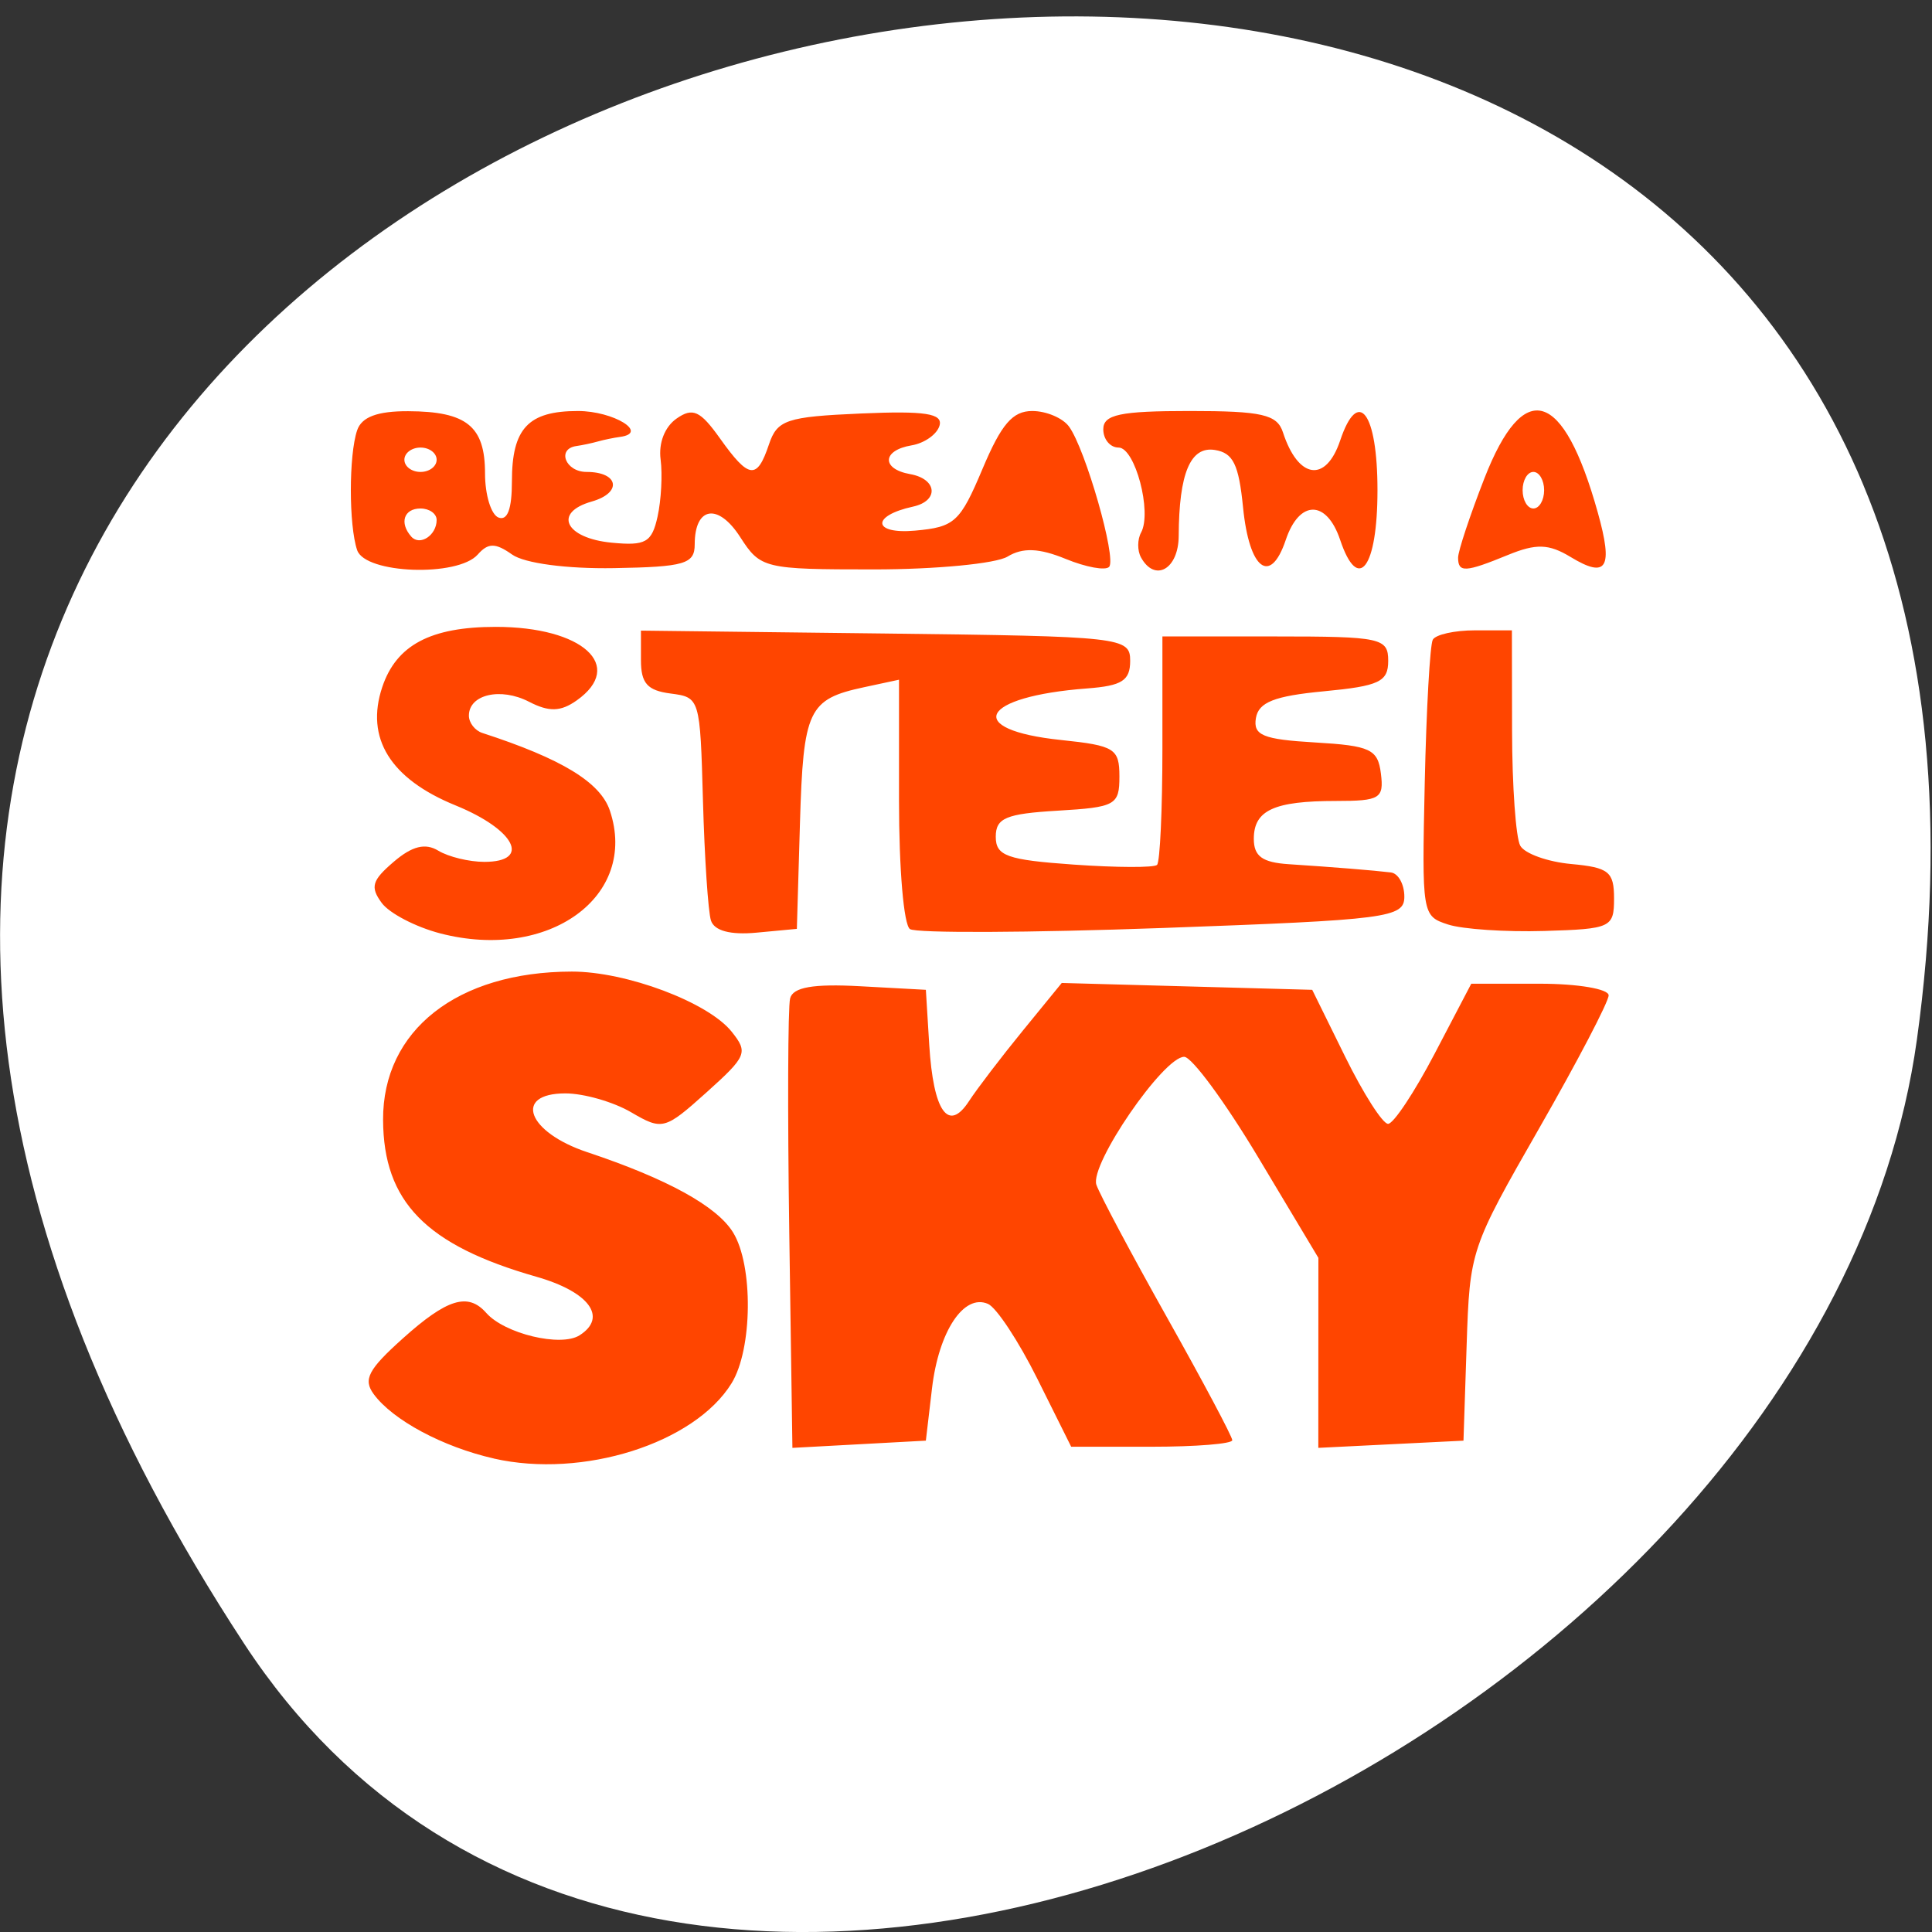 <svg xmlns="http://www.w3.org/2000/svg" viewBox="0 0 256 256"><rect x="0" y="0" width="256" height="256" fill="#333333" stroke="none"/><g color="#000"><path d="m 32.36 217.81 c -146.42 -223.46 253.5 -309.94 221.64 -80.06 -12.991 93.76 -165.63 165.54 -221.64 80.06 z" fill="#fff"/><path d="m 65.44 193.26 c -6.773 -1.537 -13.404 -5.093 -15.93 -8.543 -1.414 -1.931 -0.722 -3.25 3.871 -7.372 5.866 -5.265 8.637 -6.112 11.05 -3.377 2.436 2.761 9.872 4.547 12.36 2.969 3.764 -2.387 1.276 -5.766 -5.716 -7.762 -14.644 -4.179 -20.266 -9.932 -20.315 -20.79 -0.054 -11.866 9.818 -19.622 25 -19.646 7.224 -0.012 18.08 4.069 21.19 7.966 2.21 2.767 2.01 3.237 -3.354 8.06 -5.514 4.949 -5.841 5.03 -9.968 2.616 -2.347 -1.375 -6.269 -2.501 -8.716 -2.501 -6.948 0 -5.04 5.14 2.895 7.786 10.588 3.531 17.18 7.157 19.325 10.633 2.699 4.368 2.59 15.486 -0.198 19.995 -4.922 7.964 -19.712 12.646 -31.497 9.971 z m 39.14 -30.14 c -0.231 -15.804 -0.18 -29.675 0.113 -30.825 0.379 -1.487 3.051 -1.953 9.261 -1.615 l 8.728 0.475 l 0.446 7.266 c 0.545 8.868 2.527 11.693 5.262 7.496 1.075 -1.65 4.282 -5.85 7.126 -9.334 l 5.172 -6.335 l 16.594 0.454 l 16.594 0.454 l 4.374 8.88 c 2.406 4.884 4.96 8.88 5.677 8.88 0.717 0 3.49 -4.178 6.164 -9.284 l 4.86 -9.284 h 9.101 c 5.01 0 9.101 0.693 9.101 1.541 0 0.848 -4.139 8.77 -9.198 17.605 -9.111 15.912 -9.202 16.184 -9.617 28.733 l -0.419 12.669 l -9.617 0.477 l -9.617 0.477 l 0.005 -12.587 l 0.005 -12.587 l -7.975 -13.321 c -4.386 -7.326 -8.8 -13.321 -9.808 -13.321 -2.741 0 -12.54 14.278 -11.634 16.953 0.431 1.272 4.659 9.215 9.395 17.649 4.736 8.435 8.612 15.725 8.612 16.201 0 0.476 -4.803 0.865 -10.673 0.865 h -10.673 l -4.492 -9.02 c -2.471 -4.961 -5.411 -9.42 -6.534 -9.909 -3.201 -1.392 -6.525 3.628 -7.417 11.201 l -0.815 6.921 l -8.841 0.479 l -8.841 0.479 l -0.42 -28.735 z m -46.24 -39.439 c -3.261 -0.847 -6.756 -2.668 -7.766 -4.047 -1.545 -2.109 -1.289 -2.975 1.61 -5.453 2.431 -2.078 4.166 -2.509 5.891 -1.462 1.345 0.816 4.09 1.483 6.101 1.483 6.256 0 4.084 -4.265 -3.811 -7.481 -8.648 -3.523 -11.985 -8.912 -9.713 -15.684 1.868 -5.568 6.408 -7.974 15.04 -7.974 11.514 0 17.198 5.165 10.725 9.746 -2.125 1.504 -3.666 1.547 -6.32 0.176 -3.76 -1.942 -7.966 -0.97 -7.966 1.841 0 0.944 0.801 1.976 1.781 2.295 10.524 3.42 15.64 6.534 16.899 10.286 3.814 11.37 -8.108 20 -22.472 16.274 z m 35.864 -1.711 c -0.371 -1.164 -0.847 -8.293 -1.057 -15.841 -0.381 -13.65 -0.404 -13.727 -4.301 -14.235 -3.072 -0.401 -3.918 -1.356 -3.918 -4.422 v -3.911 l 32.413 0.385 c 31.35 0.373 32.413 0.491 32.413 3.615 0 2.619 -1.076 3.311 -5.699 3.66 -14.216 1.074 -16.44 5.478 -3.451 6.835 7.101 0.742 7.725 1.134 7.725 4.844 0 3.782 -0.518 4.067 -8.192 4.521 -6.845 0.405 -8.192 0.972 -8.192 3.451 0 2.539 1.487 3.071 10.329 3.693 5.681 0.399 10.65 0.417 11.04 0.039 0.392 -0.378 0.712 -7.344 0.712 -15.479 v -14.792 h 14.96 c 14.01 0 14.96 0.205 14.96 3.229 0 2.78 -1.187 3.342 -8.536 4.04 -6.544 0.619 -8.643 1.447 -8.995 3.549 -0.382 2.282 0.929 2.824 7.824 3.229 7.35 0.432 8.334 0.896 8.738 4.12 0.414 3.304 -0.123 3.633 -5.939 3.633 -8.228 0 -10.901 1.23 -10.901 5.02 0 2.31 1.131 3.13 4.63 3.359 5.986 0.391 11.293 0.821 13.535 1.094 0.98 0.12 1.781 1.564 1.781 3.21 0 2.79 -2.162 3.07 -32.03 4.149 -17.618 0.636 -32.685 0.7 -33.481 0.142 -0.824 -0.577 -1.449 -7.917 -1.449 -17.03 v -16.01 l -4.63 0.994 c -7.408 1.59 -8.05 2.961 -8.495 18.04 l -0.41 13.981 l -5.354 0.502 c -3.458 0.324 -5.593 -0.248 -6.03 -1.615 z m 97.67 0.532 c -3.442 -1.122 -3.471 -1.295 -3.087 -18.813 0.213 -9.724 0.693 -18.239 1.065 -18.923 0.373 -0.683 2.884 -1.242 5.58 -1.242 h 4.903 l 0.022 13.321 c 0.011 7.326 0.501 14.175 1.087 15.219 0.586 1.044 3.621 2.134 6.746 2.422 4.986 0.46 5.68 1.017 5.68 4.561 0 3.863 -0.397 4.048 -9.261 4.312 -5.093 0.152 -10.824 -0.234 -12.735 -0.857 z m -144.55 -49.605 c -1.114 -3.291 -1.114 -12.591 0 -15.882 0.598 -1.767 2.685 -2.546 6.768 -2.529 7.758 0.032 10.177 1.993 10.177 8.248 0 2.833 0.801 5.461 1.781 5.84 1.194 0.461 1.781 -1.114 1.781 -4.775 0 -7.04 2.154 -9.338 8.749 -9.338 4.716 0 9.455 2.913 5.582 3.431 -0.83 0.111 -2.15 0.383 -2.934 0.605 -0.784 0.222 -2.066 0.494 -2.849 0.605 -2.644 0.375 -1.45 3.431 1.341 3.431 4.285 0 4.768 2.763 0.685 3.924 -5.163 1.468 -3.504 4.862 2.666 5.454 4.485 0.431 5.303 -0.036 6.06 -3.458 0.482 -2.176 0.664 -5.582 0.404 -7.57 -0.286 -2.189 0.549 -4.327 2.117 -5.422 2.145 -1.498 3.132 -1.047 5.752 2.632 3.838 5.387 4.902 5.52 6.483 0.807 1.097 -3.27 2.316 -3.68 12.215 -4.11 8.504 -0.369 10.859 -0.003 10.388 1.615 -0.334 1.15 -2 2.323 -3.702 2.607 -3.909 0.652 -4.03 3.13 -0.188 3.812 3.6 0.639 3.853 3.547 0.375 4.306 -5.577 1.217 -5.359 3.687 0.281 3.18 5.243 -0.471 5.958 -1.126 8.932 -8.181 2.506 -5.946 3.988 -7.669 6.593 -7.669 1.848 0 4.04 0.926 4.867 2.058 2.181 2.978 6.323 17.451 5.32 18.588 -0.468 0.53 -3.057 0.06 -5.754 -1.046 -3.523 -1.444 -5.693 -1.531 -7.707 -0.31 -1.542 0.935 -9.523 1.7 -17.737 1.7 -14.517 0 -15.01 -0.12 -17.687 -4.283 -2.928 -4.555 -6.03 -4.054 -6.03 0.972 0 2.588 -1.336 2.98 -10.697 3.14 -6.266 0.107 -11.858 -0.639 -13.499 -1.801 -2.211 -1.565 -3.171 -1.566 -4.548 -0.005 -2.653 3.01 -14.919 2.564 -15.983 -0.576 z m 10.533 -4 c 0 -0.836 -0.962 -1.519 -2.137 -1.519 -2.203 0 -2.831 1.905 -1.226 3.724 1.138 1.29 3.363 -0.168 3.363 -2.204 z m 0 -7.978 c 0 -0.888 -0.962 -1.615 -2.137 -1.615 -1.175 0 -2.137 0.727 -2.137 1.615 0 0.888 0.962 1.615 2.137 1.615 1.175 0 2.137 -0.727 2.137 -1.615 z m 93.32 12.917 c -0.484 -0.888 -0.475 -2.359 0.022 -3.269 1.474 -2.703 -0.794 -11.263 -2.984 -11.263 -1.113 0 -2.024 -1.09 -2.024 -2.422 0 -1.952 2.221 -2.422 11.443 -2.422 9.597 0 11.591 0.456 12.363 2.826 2.02 6.208 5.688 6.73 7.583 1.08 2.39 -7.123 4.943 -3.72 4.943 6.59 0 10.31 -2.553 13.713 -4.943 6.59 -1.795 -5.349 -5.417 -5.349 -7.212 0 -2.034 6.06 -4.834 3.939 -5.655 -4.293 -0.572 -5.73 -1.309 -7.237 -3.732 -7.629 -3.244 -0.525 -4.76 3.075 -4.797 11.387 -0.019 4.421 -3.167 6.198 -5.01 2.826 z m 42.03 0.046 c 0 -0.863 1.568 -5.586 3.483 -10.495 5.22 -13.377 10.455 -11.808 15.02 4.502 2.073 7.406 1.208 8.829 -3.598 5.915 -2.884 -1.749 -4.553 -1.804 -8.291 -0.272 -5.677 2.326 -6.616 2.376 -6.616 0.35 z m 11.398 -8.927 c 0 -1.332 -0.641 -2.422 -1.425 -2.422 -0.784 0 -1.425 1.09 -1.425 2.422 0 1.332 0.641 2.422 1.425 2.422 0.784 0 1.425 -1.09 1.425 -2.422 z" fill="#ff4500"/></g></svg>